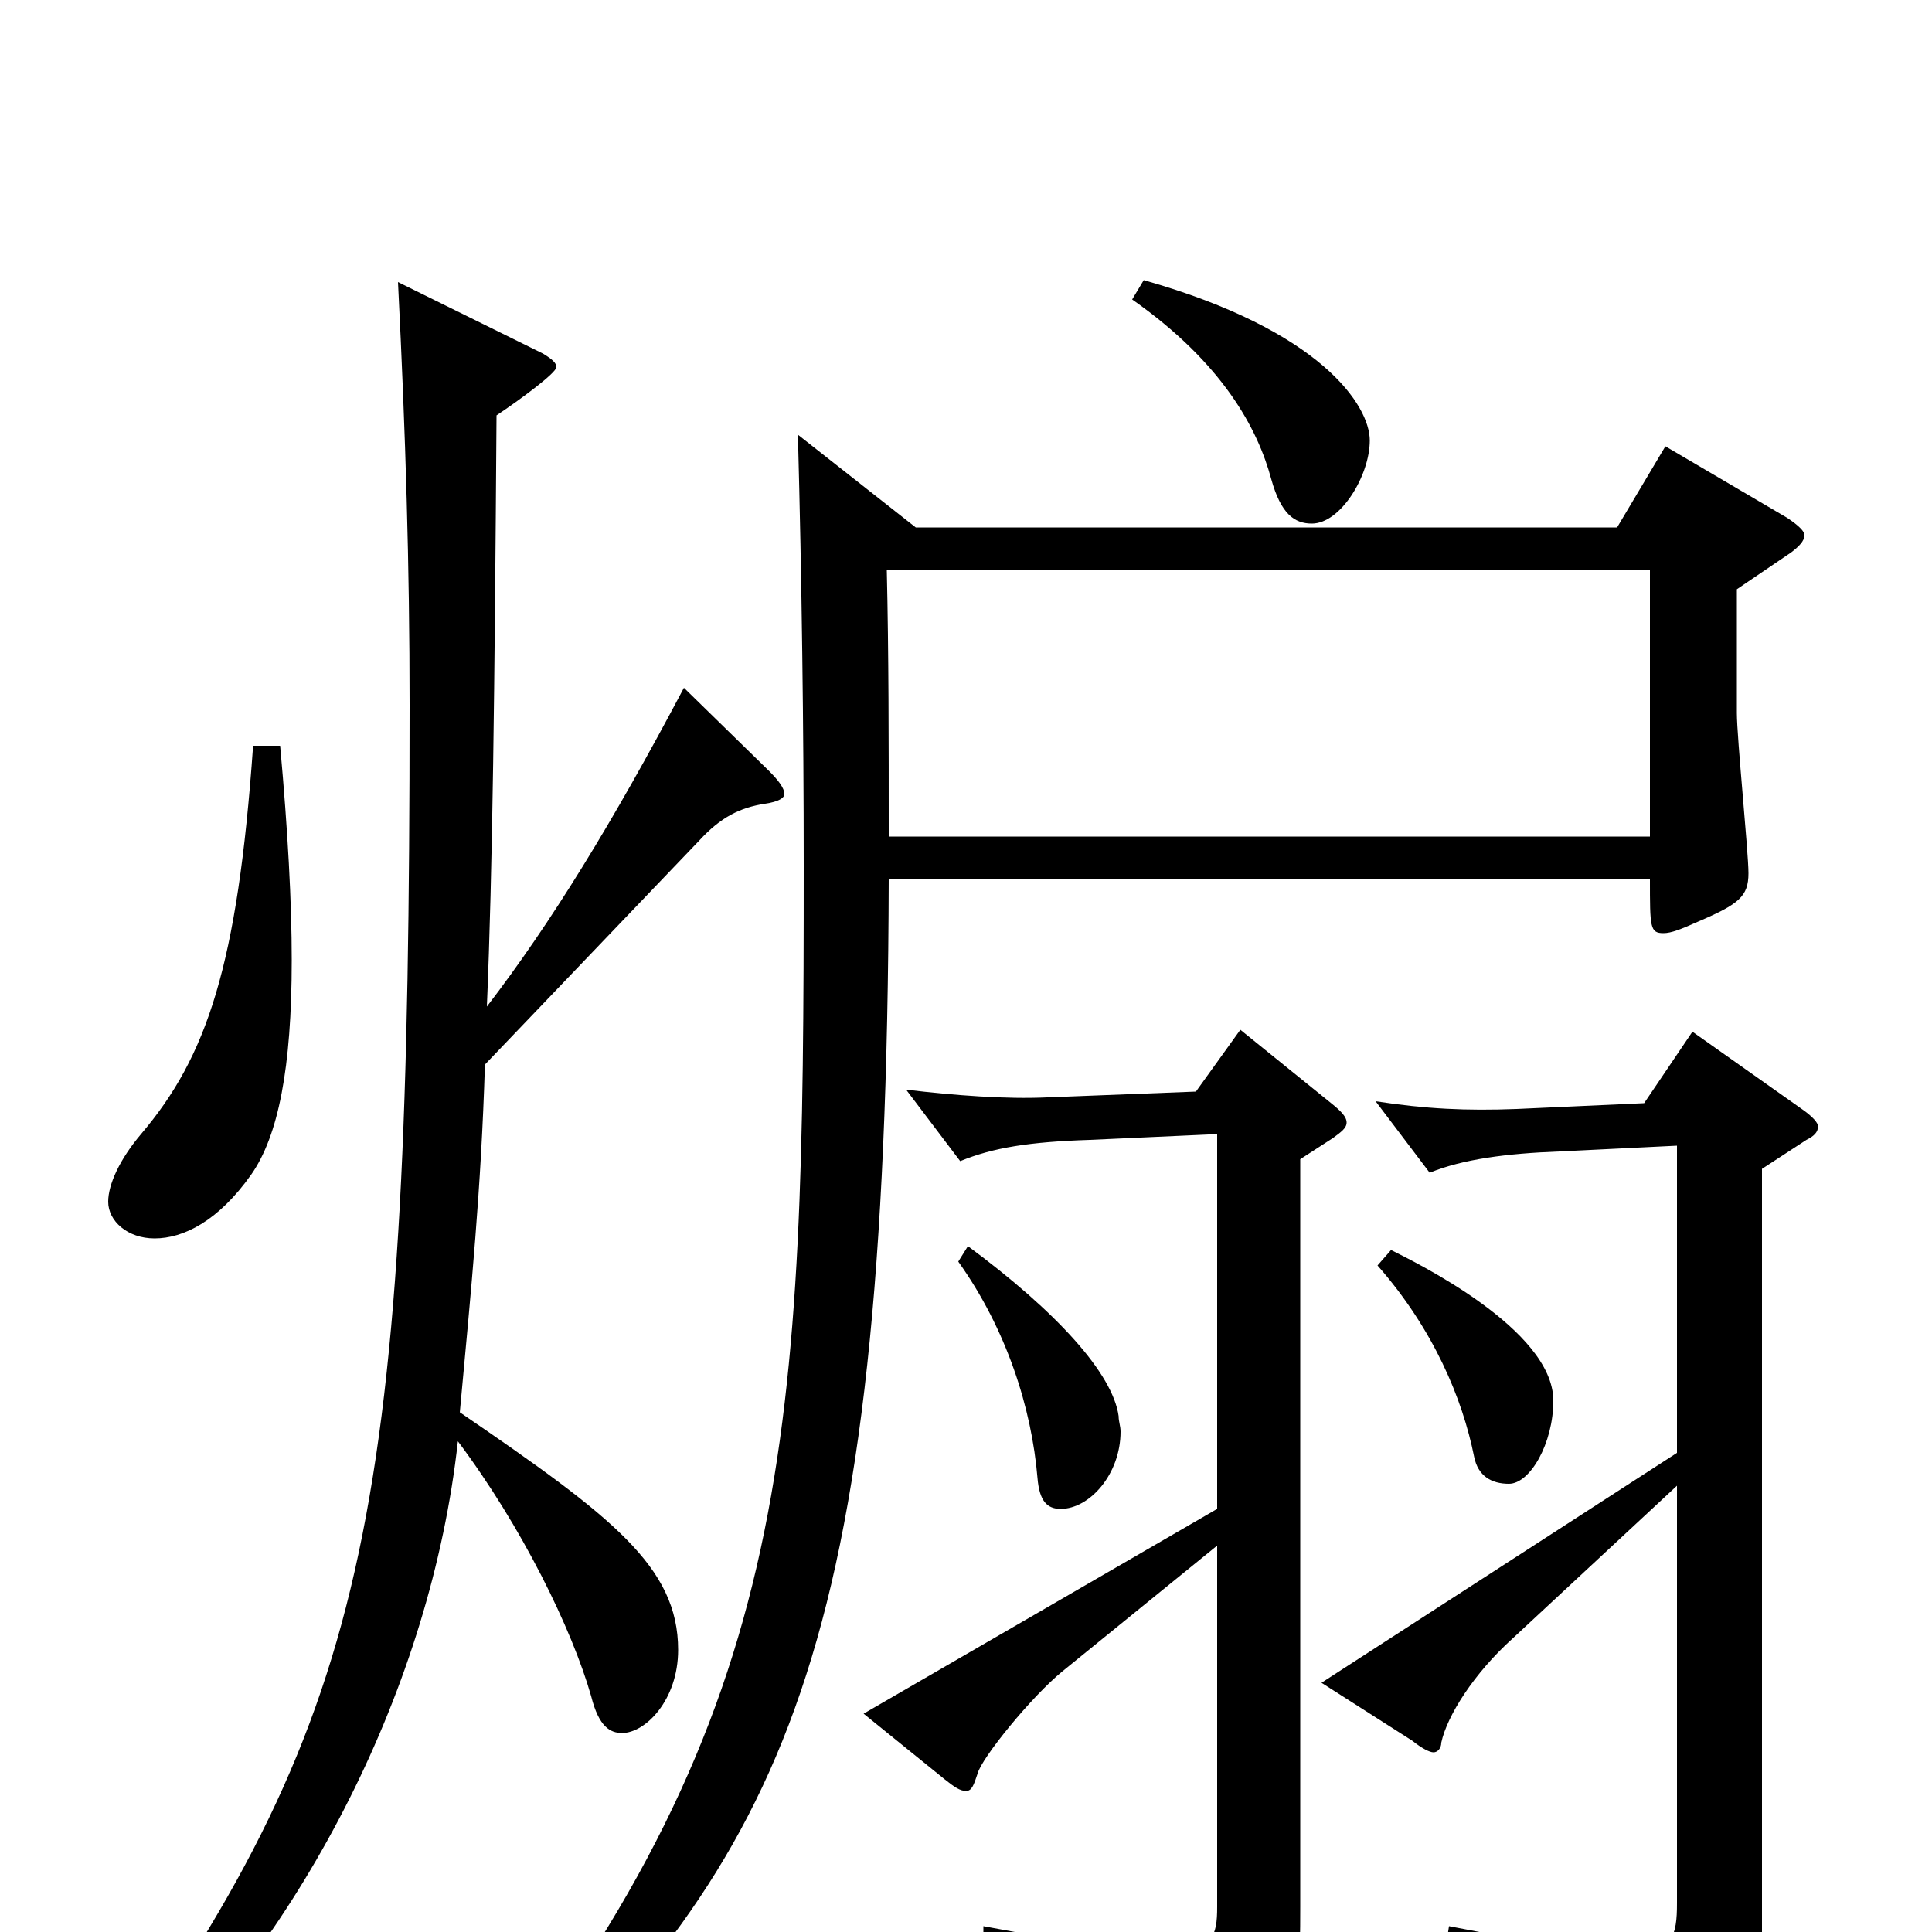 <svg xmlns="http://www.w3.org/2000/svg" viewBox="0 -1000 1000 1000">
	<path fill="#000000" d="M862 -769L837 -727H474L413 -775C415 -700 416 -622 416 -552C416 -258 412 -116 249 91L260 100C406 -43 459 -140 460 -545H854C854 -520 854 -517 861 -517C865 -517 870 -519 879 -523C900 -532 905 -536 905 -548C905 -559 899 -618 899 -631V-695L927 -714C931 -717 934 -720 934 -723C934 -725 931 -728 925 -732ZM460 -567C460 -617 460 -662 459 -705H854V-567ZM586 -845C633 -812 651 -778 658 -752C663 -734 670 -729 679 -729C694 -729 709 -754 709 -772C709 -790 684 -829 592 -855ZM131 -614C123 -500 107 -453 73 -413C62 -400 56 -387 56 -378C56 -368 66 -359 80 -359C95 -359 113 -368 130 -392C144 -412 151 -447 151 -503C151 -533 149 -570 145 -614ZM354 -644C317 -574 285 -522 252 -479C255 -550 256 -641 257 -785C269 -793 288 -807 288 -810C288 -812 286 -814 281 -817L206 -854C210 -774 212 -707 212 -635C212 -220 193 -116 58 74L70 83C157 0 223 -127 237 -254C270 -210 296 -157 306 -122C310 -106 316 -103 322 -103C334 -103 351 -120 351 -146C351 -189 317 -215 238 -269C244 -334 249 -384 251 -449L362 -565C373 -577 383 -582 396 -584C403 -585 406 -587 406 -589C406 -592 403 -596 398 -601ZM713 -345C742 -312 757 -276 763 -246C765 -236 772 -232 781 -232C792 -232 804 -253 804 -275C804 -312 732 -347 720 -353ZM496 -347C521 -312 534 -271 537 -235C538 -223 542 -219 549 -219C564 -219 580 -237 580 -259C580 -262 579 -264 579 -267C576 -289 547 -321 501 -355ZM642 -467L619 -435L542 -432C521 -431 494 -433 469 -436L497 -399C514 -406 533 -409 564 -410L630 -413V-219L447 -113L489 -79C494 -75 497 -73 500 -73C503 -73 504 -76 506 -82C508 -90 534 -122 550 -135L630 -200V-13C630 2 628 10 604 10C586 10 557 6 509 -3V10C581 32 597 47 605 77C607 83 608 86 611 86C613 86 615 85 618 84C671 58 673 43 673 -13V-400L690 -411C694 -414 697 -416 697 -419C697 -422 694 -425 689 -429ZM876 -466L851 -429L785 -426C759 -425 738 -426 712 -430L740 -393C757 -400 780 -403 807 -404L868 -407V-248L684 -129L731 -99C736 -95 740 -93 742 -93C744 -93 746 -95 746 -98C749 -112 763 -134 783 -152L868 -231V-15C868 2 866 11 843 11C826 11 797 6 750 -3L748 10C824 33 837 51 842 81C843 86 844 88 847 88C849 88 851 87 854 86C908 56 912 44 912 8V-395L935 -410C939 -412 941 -414 941 -417C941 -419 938 -422 934 -425Z"/>
</svg>